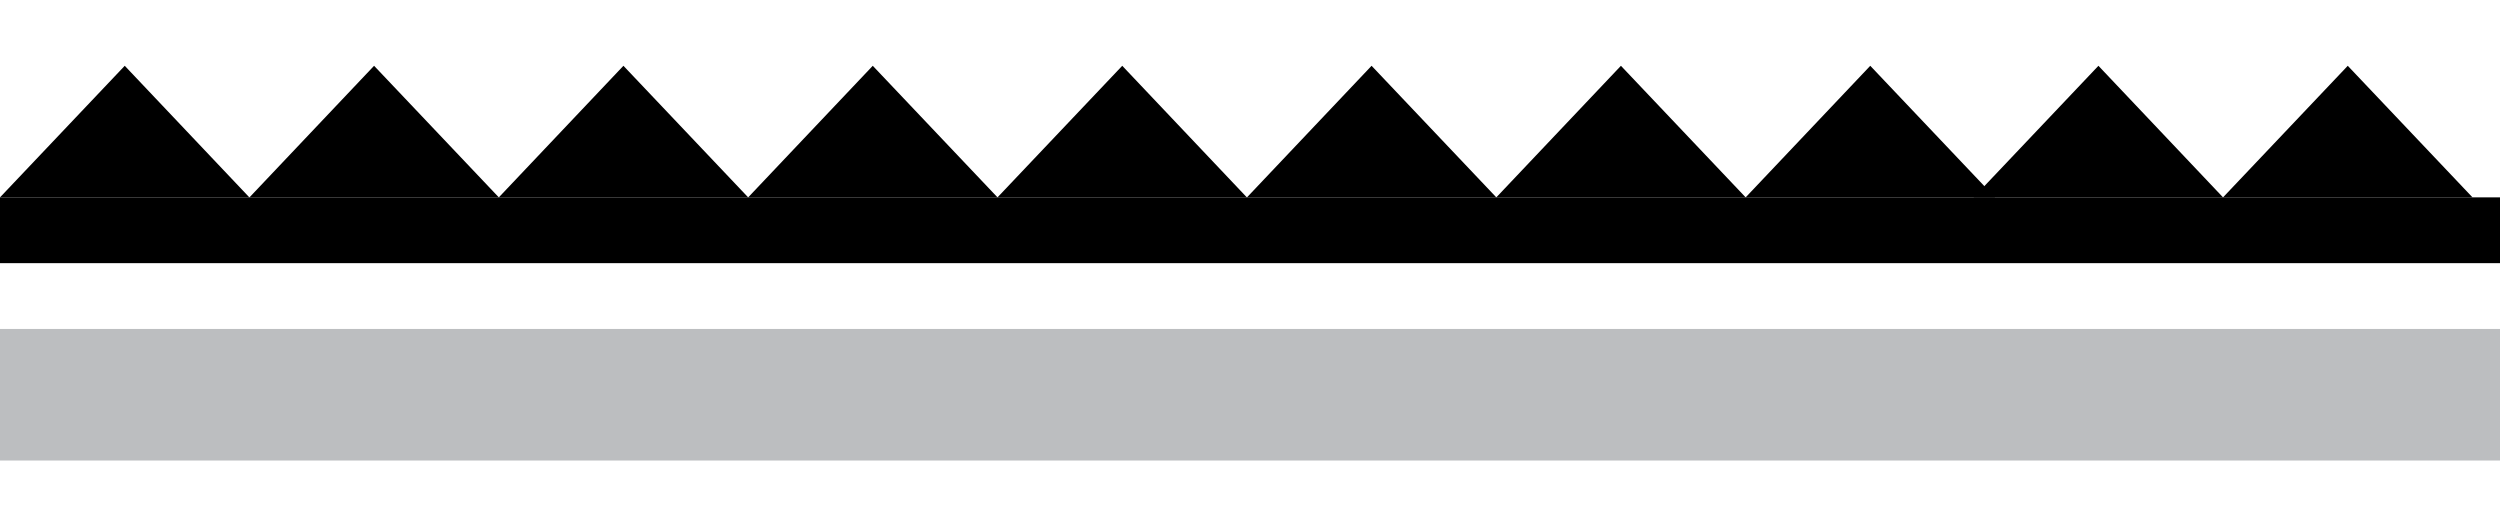 <svg width="19" height="4" viewBox="0 0 19 4" fill="none" xmlns="http://www.w3.org/2000/svg">
<path d="M0.948 0.5L0 1.5H1.895L0.948 0.5Z" fill="black"/>
<path d="M2.843 0.5L1.896 1.5H3.791L2.843 0.5Z" fill="black"/>
<path d="M4.738 0.5L3.791 1.5H5.686L4.738 0.5Z" fill="black"/>
<path d="M6.633 0.5L5.686 1.5H7.581L6.633 0.5Z" fill="black"/>
<path d="M8.529 0.5L7.581 1.5H9.476L8.529 0.5Z" fill="black"/>
<path d="M10.424 0.5L9.477 1.5H11.372L10.424 0.5Z" fill="black"/>
<path d="M12.319 0.5L11.372 1.5H13.267L12.319 0.5Z" fill="black"/>
<path d="M14.214 0.5L13.267 1.5H15.162L14.214 0.5Z" fill="black"/>
<path d="M15.948 0.5L15 1.5H16.895L15.948 0.5Z" fill="black"/>
<path d="M17.843 0.5L16.895 1.5H18.791L17.843 0.5Z" fill="black"/>
<path d="M19 1.5H0V2H19V1.5Z" fill="black"/>
<path d="M19 2.5H0V3.5H19V2.5Z" fill="#BCBEC0"/>
</svg>
